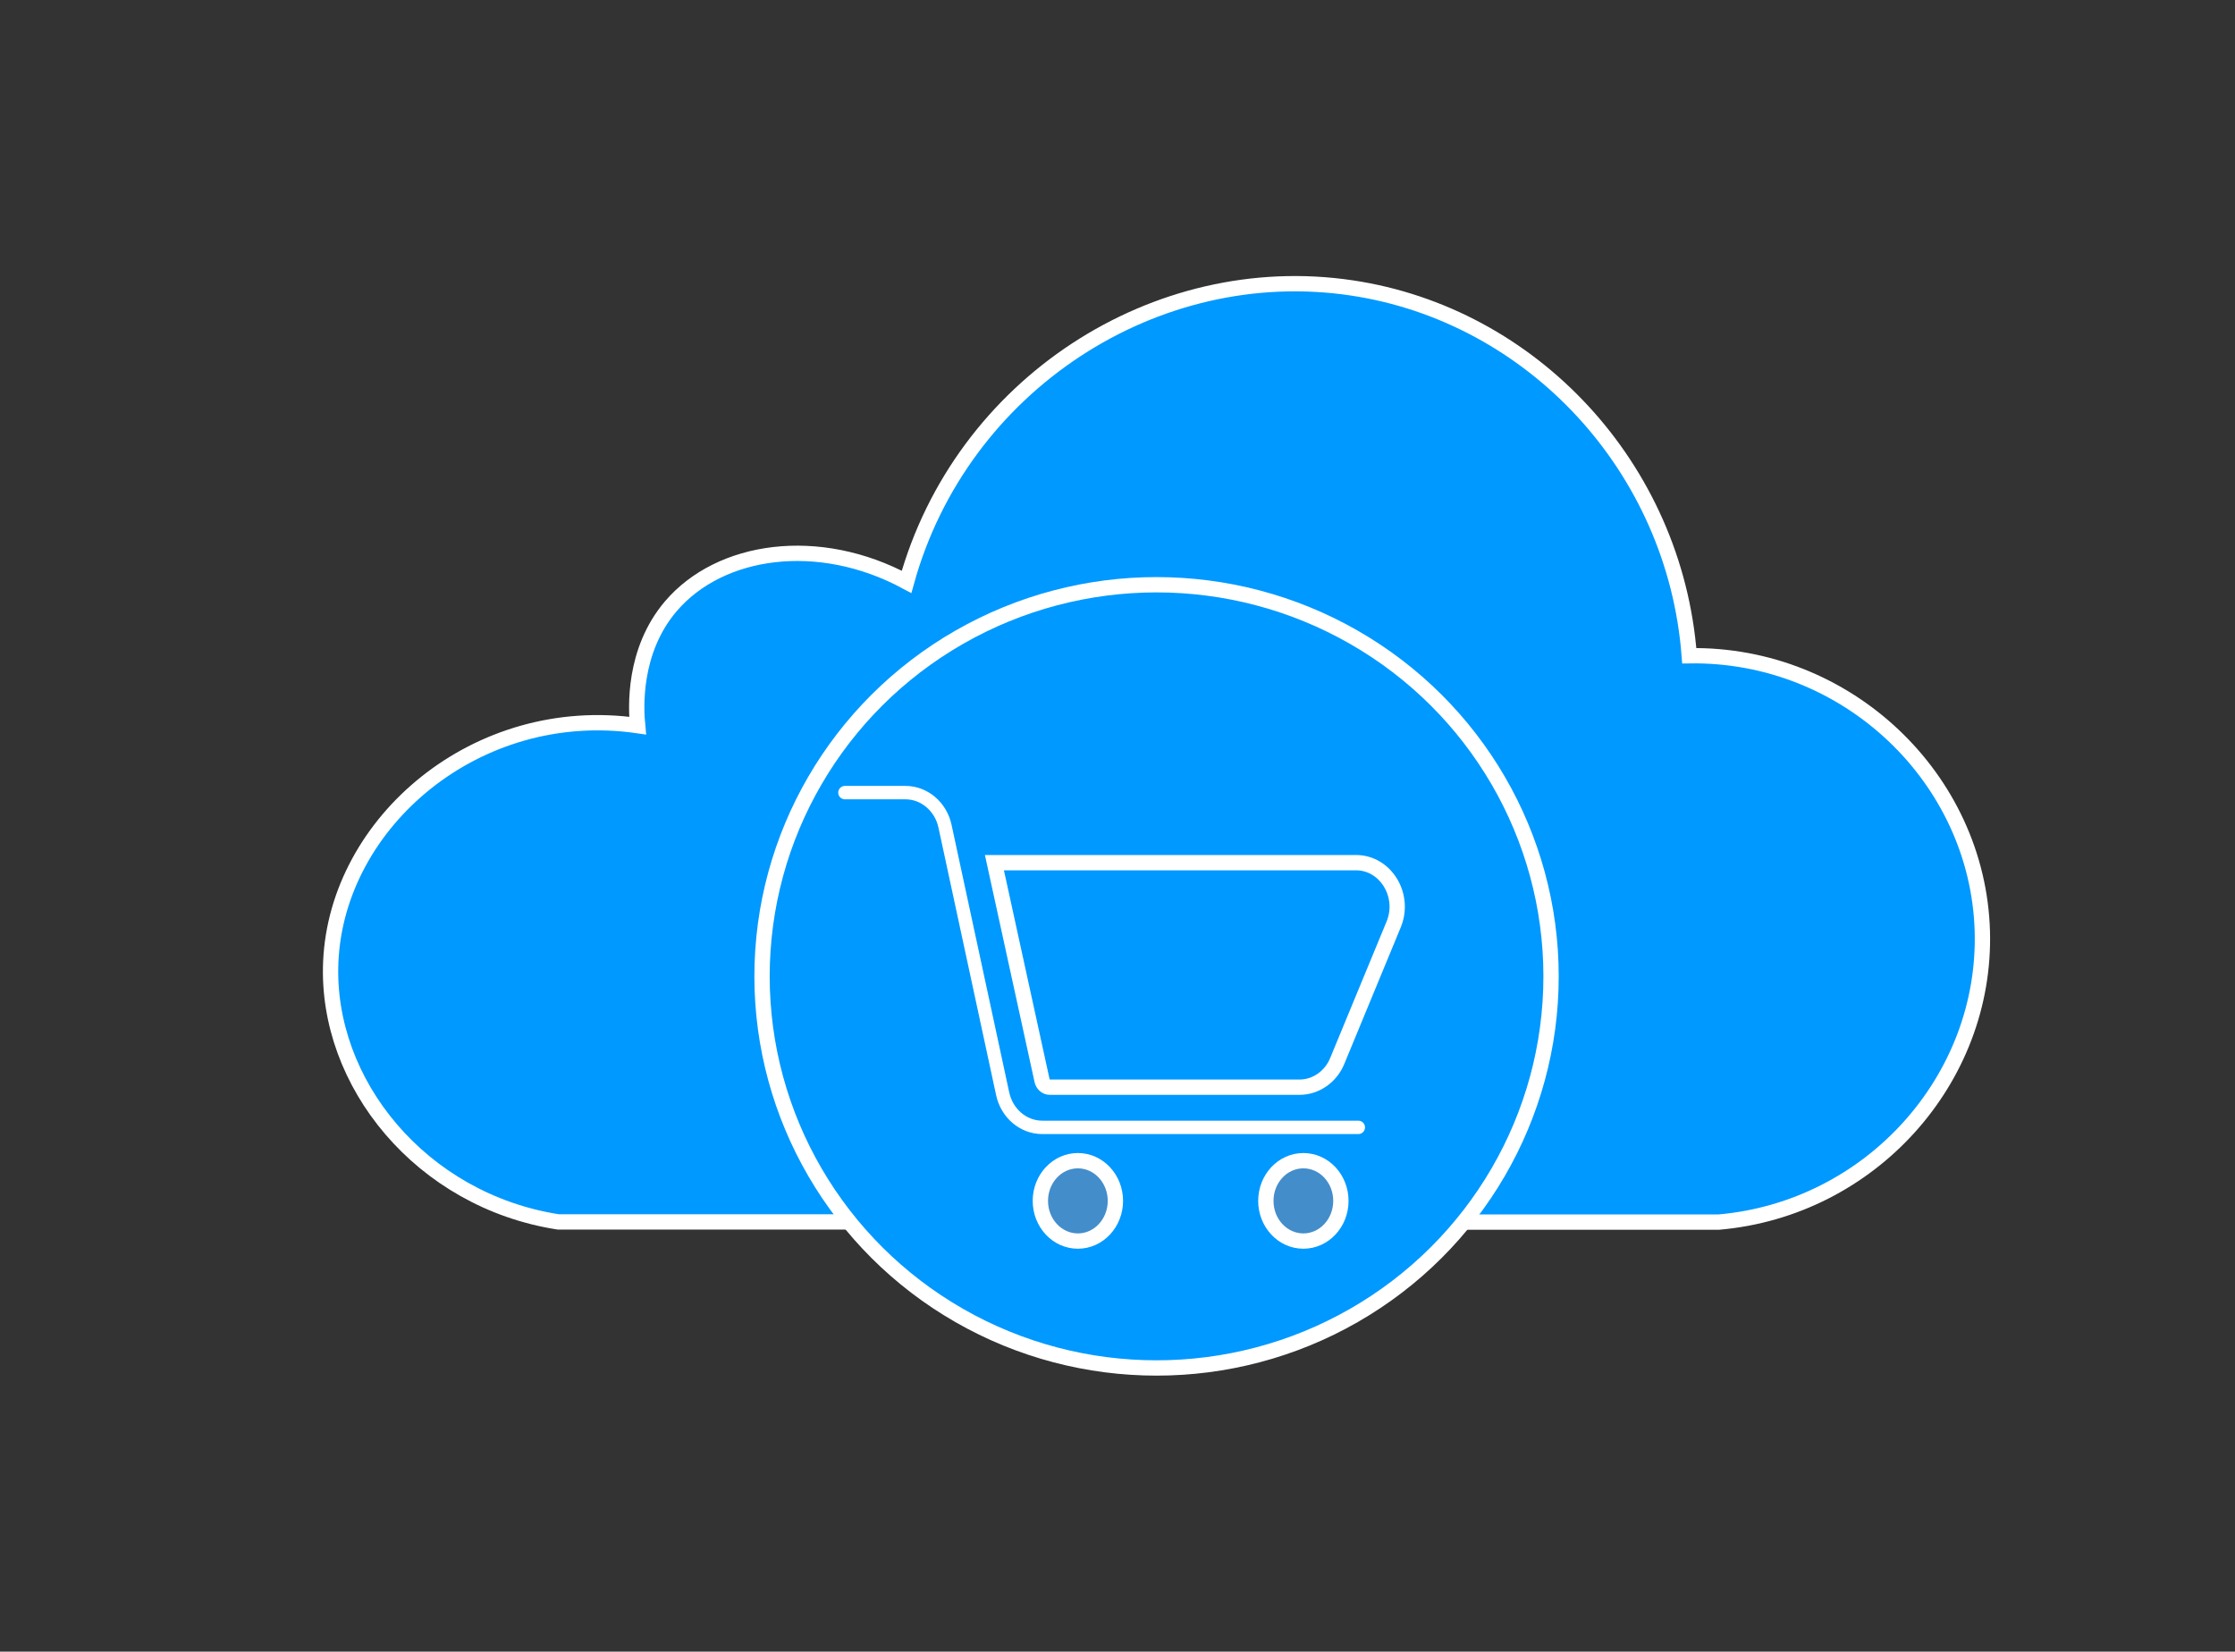 <?xml version="1.0" encoding="utf-8"?>
<!-- Generator: Adobe Illustrator 25.4.1, SVG Export Plug-In . SVG Version: 6.00 Build 0)  -->
<svg version="1.1" id="Capa_1" xmlns="http://www.w3.org/2000/svg" xmlns:xlink="http://www.w3.org/1999/xlink" x="0px" y="0px"
	 viewBox="0 0 1167.6 862.9" style="enable-background:new 0 0 1167.6 862.9;" xml:space="preserve">
<rect x="0" y="0" width="1167.6" height="862.9" fill="#333333" stroke="none"/>
<style type="text/css">
	.st0{fill:#0099FF;stroke:#FFFFFF;stroke-width:8;stroke-miterlimit:10;}
	.st1{fill:none;stroke:#FFFFFF;stroke-width:7;stroke-linecap:round;stroke-miterlimit:10;}
	.st2{fill:none;stroke:#FFFFFF;stroke-width:8;stroke-miterlimit:10;}
	.st3{fill:#438DCB;stroke:#FFFFFF;stroke-width:8;stroke-miterlimit:10;}
</style>
<path class="st0" d="M400.7,638.4h-109c-71.6-11.1-121.7-72.6-118.9-135.9c3.2-73.1,76.4-135.5,160.3-123.4
	c-0.9-9.2-2.5-39,17.3-62.3c25.7-30.2,77.2-37.6,123.2-12.8C502.2,200.8,603.8,135.2,706,150.4c94.4,14,169,93.8,176.5,192.2
	c82.4-1.3,150.8,64,153.1,143.9c2.2,77.4-58.3,145.1-137.8,152c-32.4,0-64.8,0-97.3,0L400.7,638.4L400.7,638.4z"/>
<ellipse class="st0" cx="604.2" cy="510.1" rx="206.1" ry="204.6"/>
<g>
	<path class="st1" d="M441.4,414.1H473c9.9,0,18.5,7.3,20.7,17.6l30.1,139.7c2.2,10.3,10.8,17.6,20.7,17.6h165.1"/>
	<path class="st2" d="M519.5,450.7h188.9c15.5,0,25.9,17.1,19.7,32.2l-29.5,71.4c-3.4,8.3-11.2,13.7-19.7,13.7H548.4
		c-1.9,0-3.5-1.4-4-3.4L519.5,450.7z"/>
	<ellipse class="st3" cx="563.1" cy="627.4" rx="19.6" ry="21"/>
	<ellipse class="st3" cx="680.9" cy="627.4" rx="19.6" ry="21"/>
</g>
</svg>
